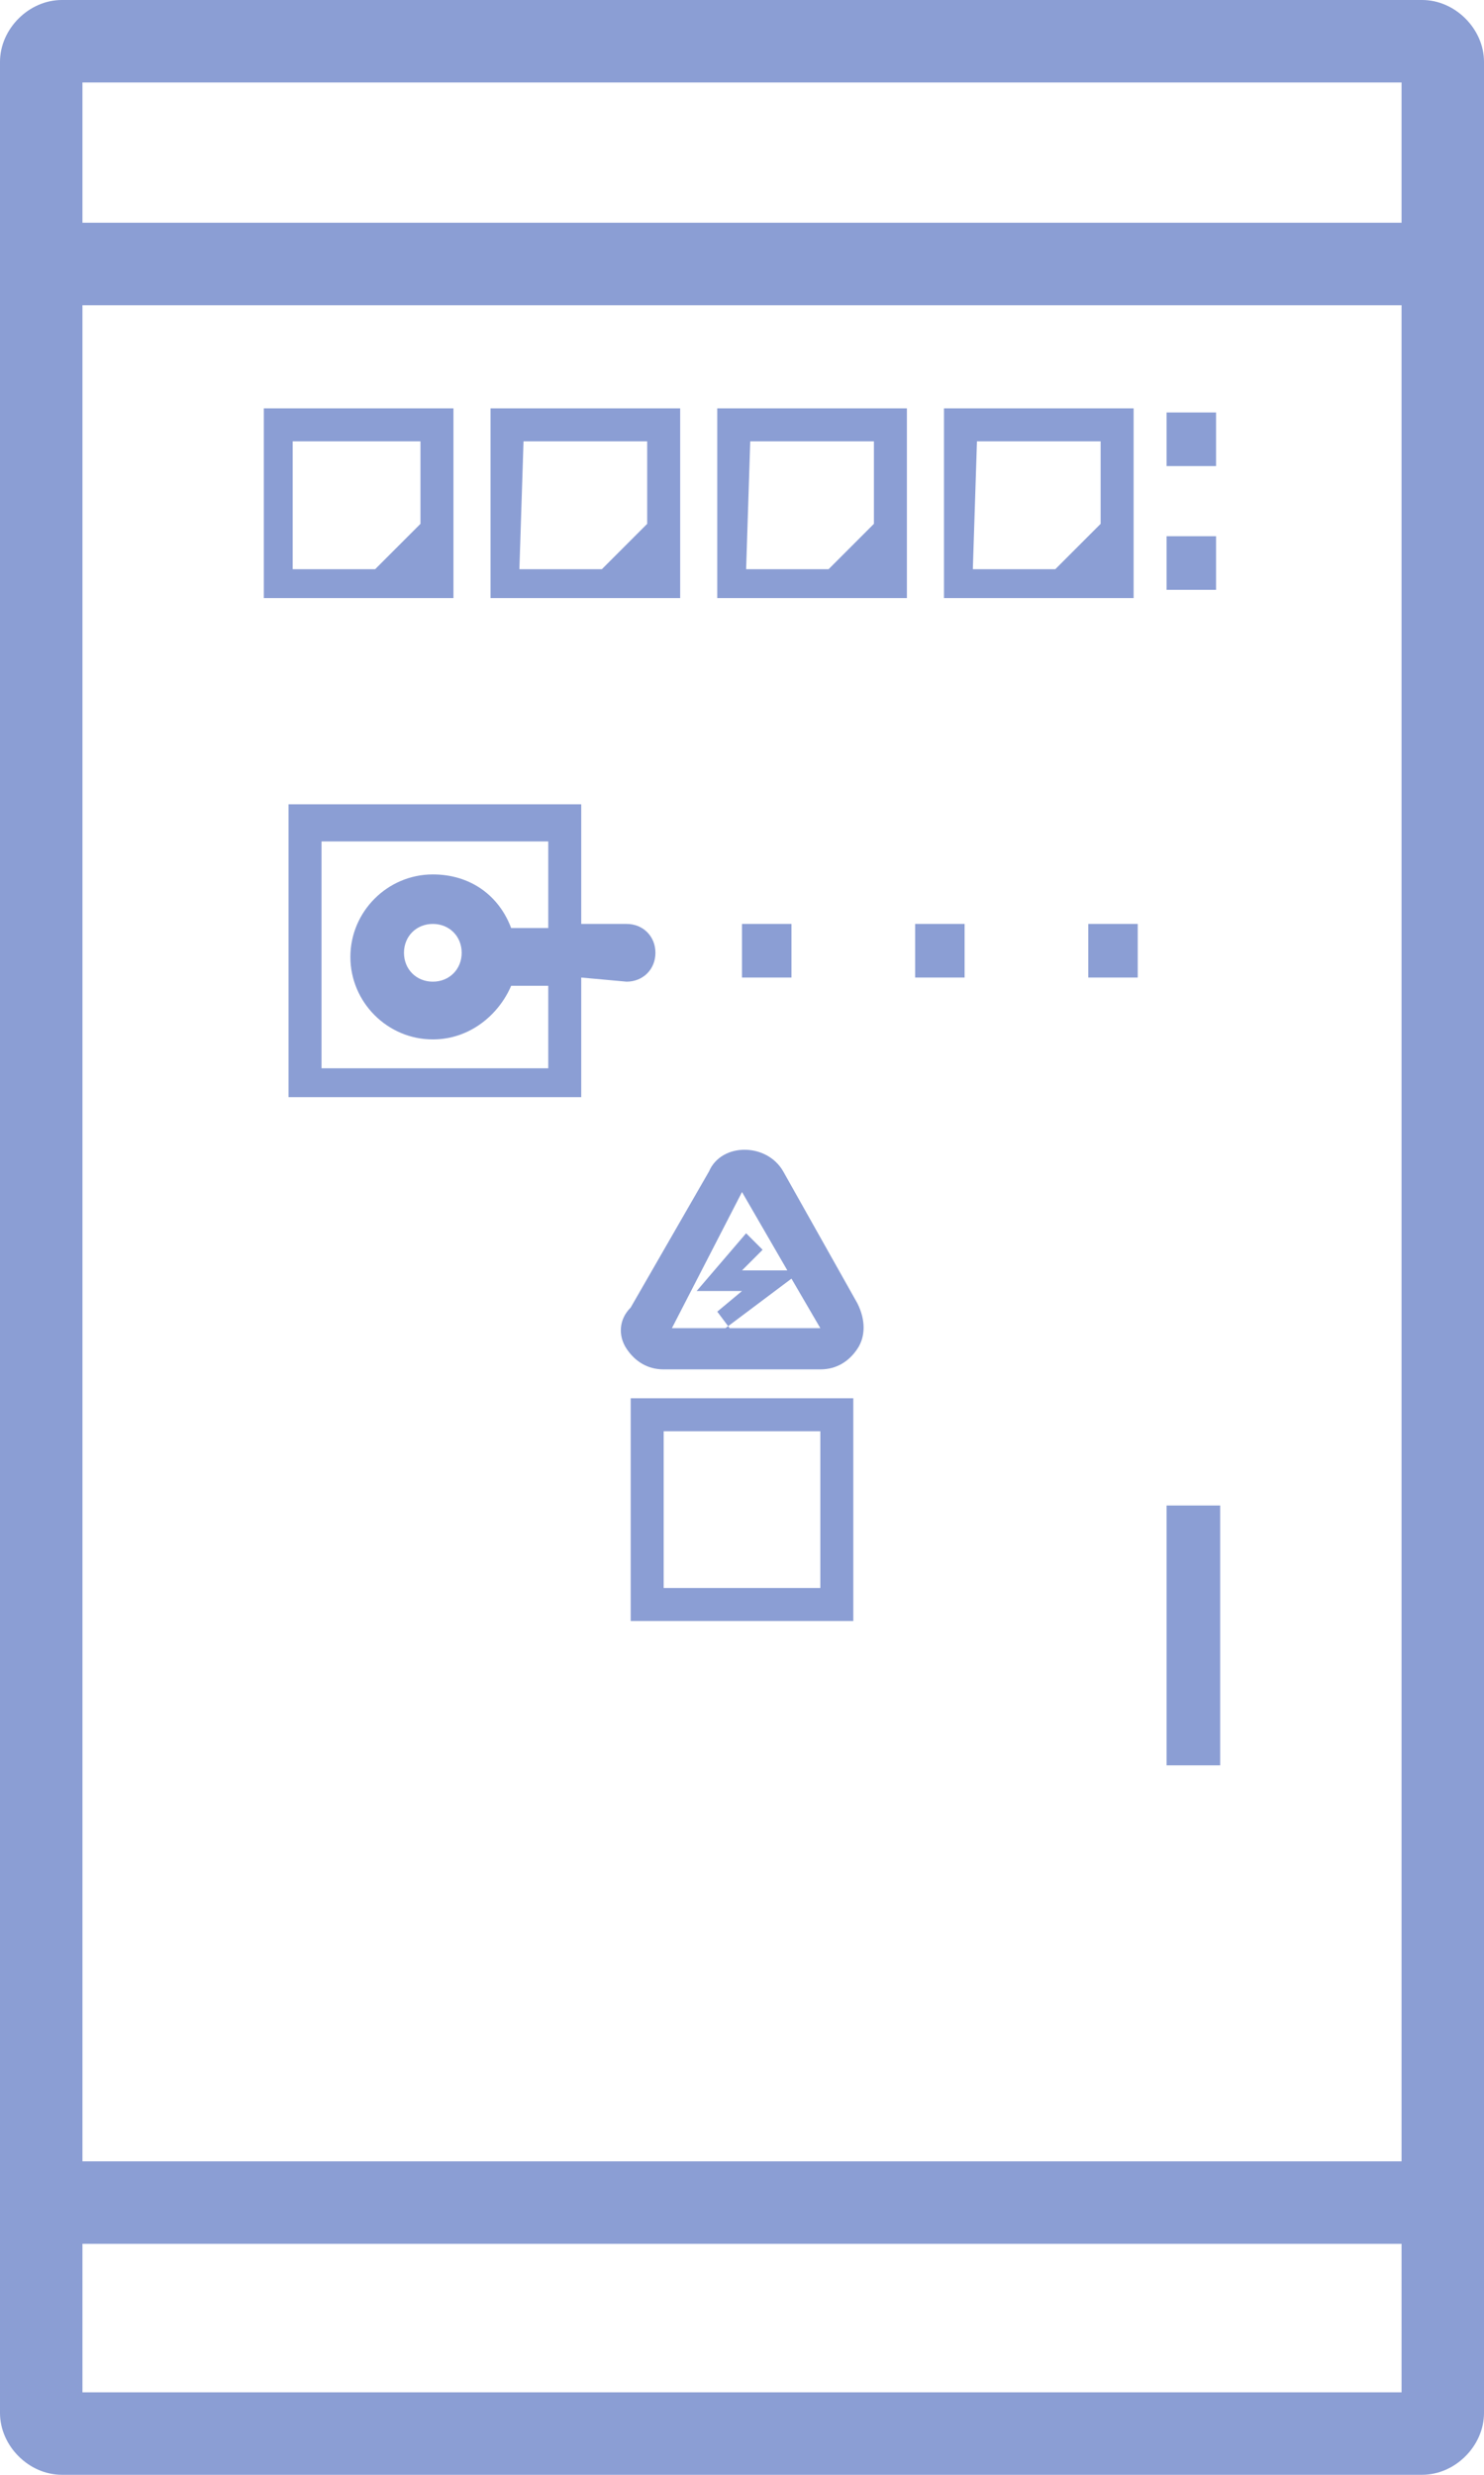 <?xml version="1.0" encoding="utf-8"?>
<!-- Generator: Adobe Illustrator 24.0.1, SVG Export Plug-In . SVG Version: 6.00 Build 0)  -->
<svg version="1.1" id="图层_1" xmlns="http://www.w3.org/2000/svg" xmlns:xlink="http://www.w3.org/1999/xlink" x="0px" y="0px"
	 viewBox="0 0 36 60" style="enable-background:new 0 0 36 60;" xml:space="preserve">
<style type="text/css">
	.st0{fill:#8B9ED4;}
</style>
<g>
	<g>
		<path class="st0" d="M34,2v56H2V2H34 M34.5,0h-33C0.7,0,0,0.7,0,1.5v57C0,59.3,0.7,60,1.5,60h33c0.8,0,1.5-0.7,1.5-1.5v-57
			C36,0.7,35.3,0,34.5,0L34.5,0z"/>
	</g>
	<g>
		<path class="st0" d="M28.3,36.5h1.3v6.3h-1.3V36.5z M28.3,13h1.2v1.3h-1.2V13z M28.3,10h1.2v1.3h-1.2V10z M11,14.5V9.9H6.4v4.6H11
			z M7.2,10.7h3v2l-1.1,1.1h-2V10.7z M16.5,9.9h-4.6v4.6h4.6V9.9z M12.7,10.7h3v2l-1.1,1.1h-2L12.7,10.7L12.7,10.7z M22,9.9h-4.6
			v4.6H22V9.9z M18.2,10.7h3v2l-1.1,1.1h-2L18.2,10.7L18.2,10.7z M27.5,9.9h-4.6v4.6h4.6V9.9z M23.7,10.7h3v2l-1.1,1.1h-2L23.7,10.7
			L23.7,10.7z M15.2,23.8c0.4,0,0.7-0.3,0.7-0.7c0-0.4-0.3-0.7-0.7-0.7h-1.1v-2.9H7v7.1h7.1v-2.9L15.2,23.8L15.2,23.8z M13.3,25.9
			H7.8v-5.5h5.5v2.1h-0.9c-0.3-0.8-1-1.3-1.9-1.3c-1.1,0-2,0.9-2,2c0,1.1,0.9,2,2,2c0.9,0,1.6-0.6,1.9-1.3h0.9V25.9z M11.2,23.1
			c0,0.4-0.3,0.7-0.7,0.7c-0.4,0-0.7-0.3-0.7-0.7c0-0.4,0.3-0.7,0.7-0.7C10.9,22.4,11.2,22.7,11.2,23.1L11.2,23.1z M18,22.4h1.2v1.3
			H18V22.4z M22.2,22.4h1.2v1.3h-1.2V22.4z M26.4,22.4h1.2v1.3h-1.2V22.4z M15.2,32.7c0.2,0.3,0.5,0.5,0.9,0.5h3.8
			c0.4,0,0.7-0.2,0.9-0.5c0.2-0.3,0.2-0.7,0-1.1L19,28.4c-0.4-0.7-1.5-0.7-1.8,0l-1.9,3.3C15,32,15,32.4,15.2,32.7L15.2,32.7z
			 M19.9,32.7v-0.5h-2.3l1.6-1.2l0.7,1.2V32.7z M18,28.9l1.1,1.9H18l0.5-0.5l-0.4-0.4l-1.2,1.4h1.1l-0.6,0.5l0.3,0.4h-1.4L18,28.9z
			 M15.3,39.3h5.4v-5.4h-5.4V39.3z M16.1,34.7h3.8v3.8h-3.8V34.7z M16.1,34.7"/>
	</g>
	<g>
		<rect x="1.5" y="5.4" class="st0" width="34" height="2"/>
	</g>
	<g>
		<rect x="0.5" y="52.4" class="st0" width="34" height="2"/>
	</g>
</g>
</svg>
